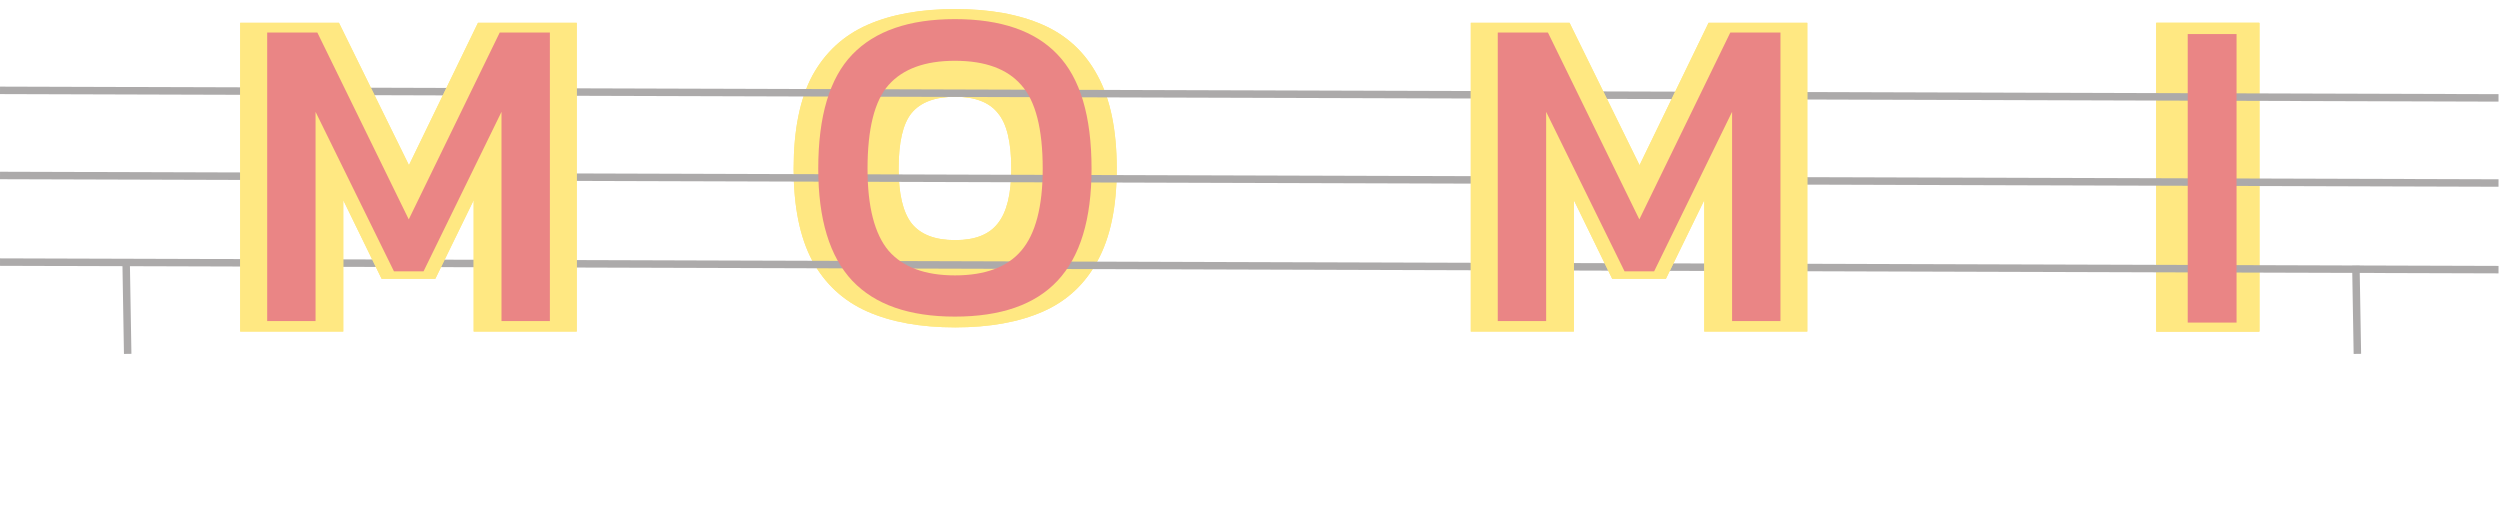 <svg width="1674" height="354" viewBox="0 0 1674 354" fill="none" xmlns="http://www.w3.org/2000/svg">
<path d="M1443.84 222V15.276H1512.86V222H1443.84Z" fill="#FFE882"/>
<g filter="url(#filter0_dddddddd_11_1707)">
<path d="M1443.84 222V15.276H1512.86V222H1443.84Z" fill="#FFE882"/>
</g>
<g filter="url(#filter1_dddddddd_11_1707)">
<path d="M1443.84 222V15.276H1512.86V222H1443.84Z" fill="#FFE882"/>
</g>
<g filter="url(#filter2_dddddddd_11_1707)">
<path d="M639.597 219.21C616.485 219.21 596.904 215.679 580.854 208.617C564.804 201.555 552.499 190.213 543.939 174.591C535.593 158.969 531.42 138.425 531.42 112.959C531.42 87.065 535.593 66.307 543.939 50.685C552.499 35.063 564.804 23.721 580.854 16.659C596.904 9.597 616.485 6.066 639.597 6.066C662.709 6.066 682.29 9.597 698.34 16.659C714.39 23.721 726.588 35.063 734.934 50.685C743.494 66.307 747.774 87.065 747.774 112.959C747.774 138.425 743.494 158.969 734.934 174.591C726.588 190.213 714.39 201.555 698.34 208.617C682.29 215.679 662.709 219.21 639.597 219.21ZM639.597 160.788C652.865 160.788 662.388 157.043 668.166 149.553C674.158 142.063 677.154 129.865 677.154 112.959C677.154 95.197 674.158 82.785 668.166 75.723C662.388 68.447 652.865 64.809 639.597 64.809C626.115 64.809 616.378 68.447 610.386 75.723C604.608 82.785 601.719 95.197 601.719 112.959C601.719 129.865 604.608 142.063 610.386 149.553C616.378 157.043 626.115 160.788 639.597 160.788Z" fill="#FFE882"/>
</g>
<path d="M639.597 219.21C616.485 219.21 596.904 215.679 580.854 208.617C564.804 201.555 552.499 190.213 543.939 174.591C535.593 158.969 531.42 138.425 531.42 112.959C531.42 87.065 535.593 66.307 543.939 50.685C552.499 35.063 564.804 23.721 580.854 16.659C596.904 9.597 616.485 6.066 639.597 6.066C662.709 6.066 682.29 9.597 698.34 16.659C714.39 23.721 726.588 35.063 734.934 50.685C743.494 66.307 747.774 87.065 747.774 112.959C747.774 138.425 743.494 158.969 734.934 174.591C726.588 190.213 714.39 201.555 698.34 208.617C682.29 215.679 662.709 219.21 639.597 219.21ZM639.597 160.788C652.865 160.788 662.388 157.043 668.166 149.553C674.158 142.063 677.154 129.865 677.154 112.959C677.154 95.197 674.158 82.785 668.166 75.723C662.388 68.447 652.865 64.809 639.597 64.809C626.115 64.809 616.378 68.447 610.386 75.723C604.608 82.785 601.719 95.197 601.719 112.959C601.719 129.865 604.608 142.063 610.386 149.553C616.378 157.043 626.115 160.788 639.597 160.788Z" fill="#FFE882"/>
<line x1="0.008" y1="60.5" x2="1673.01" y2="65.551" stroke="#ACAAAA" stroke-width="5"/>
<line x1="0.008" y1="117.5" x2="1673.01" y2="122.551" stroke="#ACAAAA" stroke-width="5"/>
<line x1="0.008" y1="175.5" x2="1673.01" y2="180.551" stroke="#ACAAAA" stroke-width="5"/>
<line x1="84.5" y1="177.958" x2="85.5" y2="236.958" stroke="#ACAAAA" stroke-width="5"/>
<line x1="1577.5" y1="177.958" x2="1578.5" y2="236.958" stroke="#ACAAAA" stroke-width="5"/>
<path d="M1464.9 216V22.8H1497.6V216H1464.9Z" fill="#EA8585"/>
<path d="M639.4 212C608.8 212 585.9 204 570.7 188C555.5 171.8 547.9 146.8 547.9 113C547.9 77.8 555.5 52.3 570.7 36.5C585.9 20.7 608.8 12.8 639.4 12.8C670.2 12.8 693.1 20.7 708.1 36.5C723.3 52.3 730.9 77.8 730.9 113C730.9 146.8 723.3 171.8 708.1 188C693.1 204 670.2 212 639.4 212ZM639.4 184.4C659.6 184.4 674.4 178.9 683.8 167.9C693.4 156.7 698.2 138.4 698.2 113C698.2 86.2 693.4 67.5 683.8 56.9C674.4 46.1 659.6 40.7 639.4 40.7C619.4 40.7 604.6 46.1 595 56.9C585.6 67.5 580.9 86.2 580.9 113C580.9 138.4 585.6 156.7 595 167.9C604.6 178.9 619.4 184.4 639.4 184.4Z" fill="#EA8585"/>
<path d="M984.84 222V15.276H1050.97L1097.83 110.613L1144.06 15.276H1210.18V222H1141.17V134.046L1115.49 186.69H1079.54L1053.86 134.046V222H984.84Z" fill="#FFE882"/>
<g filter="url(#filter3_dddddddd_11_1707)">
<path d="M984.84 222V15.276H1050.97L1097.83 110.613L1144.06 15.276H1210.18V222H1141.17V134.046L1115.49 186.69H1079.54L1053.86 134.046V222H984.84Z" fill="#FFE882"/>
</g>
<path d="M1002.9 215V21.8H1036.5L1097.7 146.9L1158.6 21.8H1192.2V215H1159.8V74.9L1107.6 181.7H1087.8L1035.3 74.9V215H1002.9Z" fill="#EA8585"/>
<path d="M160.84 222V15.276H226.966L273.832 110.613L320.056 15.276H386.182V222H317.167V134.046L291.487 186.69H255.535L229.855 134.046V222H160.84Z" fill="#FFE882"/>
<g filter="url(#filter4_dddddddd_11_1707)">
<path d="M160.84 222V15.276H226.966L273.832 110.613L320.056 15.276H386.182V222H317.167V134.046L291.487 186.69H255.535L229.855 134.046V222H160.84Z" fill="#FFE882"/>
</g>
<path d="M178.9 215V21.8H212.5L273.7 146.9L334.6 21.8H368.2V215H335.8V74.9L283.6 181.7H263.8L211.3 74.9V215H178.9Z" fill="#EA8585"/>
<defs>
<filter id="filter0_dddddddd_11_1707" x="1425.84" y="-2.724" width="105.015" height="242.724" filterUnits="userSpaceOnUse" color-interpolation-filters="sRGB">
<feFlood flood-opacity="0" result="BackgroundImageFix"/>
<feColorMatrix in="SourceAlpha" type="matrix" values="0 0 0 0 0 0 0 0 0 0 0 0 0 0 0 0 0 0 127 0" result="hardAlpha"/>
<feOffset/>
<feGaussianBlur stdDeviation="9"/>
<feComposite in2="hardAlpha" operator="out"/>
<feColorMatrix type="matrix" values="0 0 0 0 1 0 0 0 0 0.816 0 0 0 0 0.773 0 0 0 1 0"/>
<feBlend mode="normal" in2="BackgroundImageFix" result="effect1_dropShadow_11_1707"/>
<feColorMatrix in="SourceAlpha" type="matrix" values="0 0 0 0 0 0 0 0 0 0 0 0 0 0 0 0 0 0 127 0" result="hardAlpha"/>
<feOffset/>
<feGaussianBlur stdDeviation="9"/>
<feComposite in2="hardAlpha" operator="out"/>
<feColorMatrix type="matrix" values="0 0 0 0 1 0 0 0 0 0.816 0 0 0 0 0.773 0 0 0 1 0"/>
<feBlend mode="normal" in2="effect1_dropShadow_11_1707" result="effect2_dropShadow_11_1707"/>
<feColorMatrix in="SourceAlpha" type="matrix" values="0 0 0 0 0 0 0 0 0 0 0 0 0 0 0 0 0 0 127 0" result="hardAlpha"/>
<feOffset/>
<feGaussianBlur stdDeviation="9"/>
<feComposite in2="hardAlpha" operator="out"/>
<feColorMatrix type="matrix" values="0 0 0 0 1 0 0 0 0 0.816 0 0 0 0 0.773 0 0 0 1 0"/>
<feBlend mode="normal" in2="effect2_dropShadow_11_1707" result="effect3_dropShadow_11_1707"/>
<feColorMatrix in="SourceAlpha" type="matrix" values="0 0 0 0 0 0 0 0 0 0 0 0 0 0 0 0 0 0 127 0" result="hardAlpha"/>
<feOffset/>
<feGaussianBlur stdDeviation="9"/>
<feComposite in2="hardAlpha" operator="out"/>
<feColorMatrix type="matrix" values="0 0 0 0 1 0 0 0 0 0.816 0 0 0 0 0.773 0 0 0 1 0"/>
<feBlend mode="normal" in2="effect3_dropShadow_11_1707" result="effect4_dropShadow_11_1707"/>
<feColorMatrix in="SourceAlpha" type="matrix" values="0 0 0 0 0 0 0 0 0 0 0 0 0 0 0 0 0 0 127 0" result="hardAlpha"/>
<feOffset/>
<feGaussianBlur stdDeviation="9"/>
<feComposite in2="hardAlpha" operator="out"/>
<feColorMatrix type="matrix" values="0 0 0 0 1 0 0 0 0 0.816 0 0 0 0 0.773 0 0 0 1 0"/>
<feBlend mode="normal" in2="effect4_dropShadow_11_1707" result="effect5_dropShadow_11_1707"/>
<feColorMatrix in="SourceAlpha" type="matrix" values="0 0 0 0 0 0 0 0 0 0 0 0 0 0 0 0 0 0 127 0" result="hardAlpha"/>
<feOffset/>
<feGaussianBlur stdDeviation="9"/>
<feComposite in2="hardAlpha" operator="out"/>
<feColorMatrix type="matrix" values="0 0 0 0 1 0 0 0 0 0.816 0 0 0 0 0.773 0 0 0 1 0"/>
<feBlend mode="normal" in2="effect5_dropShadow_11_1707" result="effect6_dropShadow_11_1707"/>
<feColorMatrix in="SourceAlpha" type="matrix" values="0 0 0 0 0 0 0 0 0 0 0 0 0 0 0 0 0 0 127 0" result="hardAlpha"/>
<feOffset/>
<feGaussianBlur stdDeviation="9"/>
<feComposite in2="hardAlpha" operator="out"/>
<feColorMatrix type="matrix" values="0 0 0 0 1 0 0 0 0 0.816 0 0 0 0 0.773 0 0 0 1 0"/>
<feBlend mode="normal" in2="effect6_dropShadow_11_1707" result="effect7_dropShadow_11_1707"/>
<feColorMatrix in="SourceAlpha" type="matrix" values="0 0 0 0 0 0 0 0 0 0 0 0 0 0 0 0 0 0 127 0" result="hardAlpha"/>
<feOffset/>
<feGaussianBlur stdDeviation="9"/>
<feComposite in2="hardAlpha" operator="out"/>
<feColorMatrix type="matrix" values="0 0 0 0 1 0 0 0 0 0.816 0 0 0 0 0.773 0 0 0 1 0"/>
<feBlend mode="normal" in2="effect7_dropShadow_11_1707" result="effect8_dropShadow_11_1707"/>
<feBlend mode="normal" in="SourceGraphic" in2="effect8_dropShadow_11_1707" result="shape"/>
</filter>
<filter id="filter1_dddddddd_11_1707" x="1435.34" y="6.776" width="86.015" height="223.724" filterUnits="userSpaceOnUse" color-interpolation-filters="sRGB">
<feFlood flood-opacity="0" result="BackgroundImageFix"/>
<feColorMatrix in="SourceAlpha" type="matrix" values="0 0 0 0 0 0 0 0 0 0 0 0 0 0 0 0 0 0 127 0" result="hardAlpha"/>
<feOffset/>
<feGaussianBlur stdDeviation="4.25"/>
<feComposite in2="hardAlpha" operator="out"/>
<feColorMatrix type="matrix" values="0 0 0 0 1 0 0 0 0 0.91 0 0 0 0 0.51 0 0 0 0.13 0"/>
<feBlend mode="normal" in2="BackgroundImageFix" result="effect1_dropShadow_11_1707"/>
<feColorMatrix in="SourceAlpha" type="matrix" values="0 0 0 0 0 0 0 0 0 0 0 0 0 0 0 0 0 0 127 0" result="hardAlpha"/>
<feOffset/>
<feGaussianBlur stdDeviation="4.25"/>
<feComposite in2="hardAlpha" operator="out"/>
<feColorMatrix type="matrix" values="0 0 0 0 1 0 0 0 0 0.91 0 0 0 0 0.51 0 0 0 0.13 0"/>
<feBlend mode="normal" in2="effect1_dropShadow_11_1707" result="effect2_dropShadow_11_1707"/>
<feColorMatrix in="SourceAlpha" type="matrix" values="0 0 0 0 0 0 0 0 0 0 0 0 0 0 0 0 0 0 127 0" result="hardAlpha"/>
<feOffset/>
<feGaussianBlur stdDeviation="4.25"/>
<feComposite in2="hardAlpha" operator="out"/>
<feColorMatrix type="matrix" values="0 0 0 0 1 0 0 0 0 0.91 0 0 0 0 0.51 0 0 0 0.13 0"/>
<feBlend mode="normal" in2="effect2_dropShadow_11_1707" result="effect3_dropShadow_11_1707"/>
<feColorMatrix in="SourceAlpha" type="matrix" values="0 0 0 0 0 0 0 0 0 0 0 0 0 0 0 0 0 0 127 0" result="hardAlpha"/>
<feOffset/>
<feGaussianBlur stdDeviation="4.25"/>
<feComposite in2="hardAlpha" operator="out"/>
<feColorMatrix type="matrix" values="0 0 0 0 1 0 0 0 0 0.91 0 0 0 0 0.51 0 0 0 0.13 0"/>
<feBlend mode="normal" in2="effect3_dropShadow_11_1707" result="effect4_dropShadow_11_1707"/>
<feColorMatrix in="SourceAlpha" type="matrix" values="0 0 0 0 0 0 0 0 0 0 0 0 0 0 0 0 0 0 127 0" result="hardAlpha"/>
<feOffset/>
<feGaussianBlur stdDeviation="4.25"/>
<feComposite in2="hardAlpha" operator="out"/>
<feColorMatrix type="matrix" values="0 0 0 0 1 0 0 0 0 0.91 0 0 0 0 0.51 0 0 0 0.13 0"/>
<feBlend mode="normal" in2="effect4_dropShadow_11_1707" result="effect5_dropShadow_11_1707"/>
<feColorMatrix in="SourceAlpha" type="matrix" values="0 0 0 0 0 0 0 0 0 0 0 0 0 0 0 0 0 0 127 0" result="hardAlpha"/>
<feOffset/>
<feGaussianBlur stdDeviation="4.25"/>
<feComposite in2="hardAlpha" operator="out"/>
<feColorMatrix type="matrix" values="0 0 0 0 1 0 0 0 0 0.91 0 0 0 0 0.51 0 0 0 0.13 0"/>
<feBlend mode="normal" in2="effect5_dropShadow_11_1707" result="effect6_dropShadow_11_1707"/>
<feColorMatrix in="SourceAlpha" type="matrix" values="0 0 0 0 0 0 0 0 0 0 0 0 0 0 0 0 0 0 127 0" result="hardAlpha"/>
<feOffset/>
<feGaussianBlur stdDeviation="4.25"/>
<feComposite in2="hardAlpha" operator="out"/>
<feColorMatrix type="matrix" values="0 0 0 0 1 0 0 0 0 0.91 0 0 0 0 0.51 0 0 0 0.13 0"/>
<feBlend mode="normal" in2="effect6_dropShadow_11_1707" result="effect7_dropShadow_11_1707"/>
<feColorMatrix in="SourceAlpha" type="matrix" values="0 0 0 0 0 0 0 0 0 0 0 0 0 0 0 0 0 0 127 0" result="hardAlpha"/>
<feOffset/>
<feGaussianBlur stdDeviation="4.25"/>
<feComposite in2="hardAlpha" operator="out"/>
<feColorMatrix type="matrix" values="0 0 0 0 1 0 0 0 0 0.91 0 0 0 0 0.51 0 0 0 0.13 0"/>
<feBlend mode="normal" in2="effect7_dropShadow_11_1707" result="effect8_dropShadow_11_1707"/>
<feBlend mode="normal" in="SourceGraphic" in2="effect8_dropShadow_11_1707" result="shape"/>
</filter>
<filter id="filter2_dddddddd_11_1707" x="509.42" y="-15.934" width="260.354" height="257.144" filterUnits="userSpaceOnUse" color-interpolation-filters="sRGB">
<feFlood flood-opacity="0" result="BackgroundImageFix"/>
<feColorMatrix in="SourceAlpha" type="matrix" values="0 0 0 0 0 0 0 0 0 0 0 0 0 0 0 0 0 0 127 0" result="hardAlpha"/>
<feOffset/>
<feGaussianBlur stdDeviation="11"/>
<feComposite in2="hardAlpha" operator="out"/>
<feColorMatrix type="matrix" values="0 0 0 0 0.996 0 0 0 0 0.784 0 0 0 0 0.745 0 0 0 0.15 0"/>
<feBlend mode="normal" in2="BackgroundImageFix" result="effect1_dropShadow_11_1707"/>
<feColorMatrix in="SourceAlpha" type="matrix" values="0 0 0 0 0 0 0 0 0 0 0 0 0 0 0 0 0 0 127 0" result="hardAlpha"/>
<feOffset/>
<feGaussianBlur stdDeviation="11"/>
<feComposite in2="hardAlpha" operator="out"/>
<feColorMatrix type="matrix" values="0 0 0 0 0.996 0 0 0 0 0.784 0 0 0 0 0.745 0 0 0 0.15 0"/>
<feBlend mode="normal" in2="effect1_dropShadow_11_1707" result="effect2_dropShadow_11_1707"/>
<feColorMatrix in="SourceAlpha" type="matrix" values="0 0 0 0 0 0 0 0 0 0 0 0 0 0 0 0 0 0 127 0" result="hardAlpha"/>
<feOffset/>
<feGaussianBlur stdDeviation="11"/>
<feComposite in2="hardAlpha" operator="out"/>
<feColorMatrix type="matrix" values="0 0 0 0 0.996 0 0 0 0 0.784 0 0 0 0 0.745 0 0 0 0.15 0"/>
<feBlend mode="normal" in2="effect2_dropShadow_11_1707" result="effect3_dropShadow_11_1707"/>
<feColorMatrix in="SourceAlpha" type="matrix" values="0 0 0 0 0 0 0 0 0 0 0 0 0 0 0 0 0 0 127 0" result="hardAlpha"/>
<feOffset/>
<feGaussianBlur stdDeviation="11"/>
<feComposite in2="hardAlpha" operator="out"/>
<feColorMatrix type="matrix" values="0 0 0 0 0.996 0 0 0 0 0.784 0 0 0 0 0.745 0 0 0 0.15 0"/>
<feBlend mode="normal" in2="effect3_dropShadow_11_1707" result="effect4_dropShadow_11_1707"/>
<feColorMatrix in="SourceAlpha" type="matrix" values="0 0 0 0 0 0 0 0 0 0 0 0 0 0 0 0 0 0 127 0" result="hardAlpha"/>
<feOffset/>
<feGaussianBlur stdDeviation="11"/>
<feComposite in2="hardAlpha" operator="out"/>
<feColorMatrix type="matrix" values="0 0 0 0 0.996 0 0 0 0 0.784 0 0 0 0 0.745 0 0 0 0.15 0"/>
<feBlend mode="normal" in2="effect4_dropShadow_11_1707" result="effect5_dropShadow_11_1707"/>
<feColorMatrix in="SourceAlpha" type="matrix" values="0 0 0 0 0 0 0 0 0 0 0 0 0 0 0 0 0 0 127 0" result="hardAlpha"/>
<feOffset/>
<feGaussianBlur stdDeviation="11"/>
<feComposite in2="hardAlpha" operator="out"/>
<feColorMatrix type="matrix" values="0 0 0 0 0.996 0 0 0 0 0.784 0 0 0 0 0.745 0 0 0 0.15 0"/>
<feBlend mode="normal" in2="effect5_dropShadow_11_1707" result="effect6_dropShadow_11_1707"/>
<feColorMatrix in="SourceAlpha" type="matrix" values="0 0 0 0 0 0 0 0 0 0 0 0 0 0 0 0 0 0 127 0" result="hardAlpha"/>
<feOffset/>
<feGaussianBlur stdDeviation="11"/>
<feComposite in2="hardAlpha" operator="out"/>
<feColorMatrix type="matrix" values="0 0 0 0 0.996 0 0 0 0 0.784 0 0 0 0 0.745 0 0 0 0.15 0"/>
<feBlend mode="normal" in2="effect6_dropShadow_11_1707" result="effect7_dropShadow_11_1707"/>
<feColorMatrix in="SourceAlpha" type="matrix" values="0 0 0 0 0 0 0 0 0 0 0 0 0 0 0 0 0 0 127 0" result="hardAlpha"/>
<feOffset/>
<feGaussianBlur stdDeviation="11"/>
<feComposite in2="hardAlpha" operator="out"/>
<feColorMatrix type="matrix" values="0 0 0 0 0.996 0 0 0 0 0.784 0 0 0 0 0.745 0 0 0 0.15 0"/>
<feBlend mode="normal" in2="effect7_dropShadow_11_1707" result="effect8_dropShadow_11_1707"/>
<feBlend mode="normal" in="SourceGraphic" in2="effect8_dropShadow_11_1707" result="shape"/>
</filter>
<filter id="filter3_dddddddd_11_1707" x="972.84" y="3.276" width="249.342" height="230.724" filterUnits="userSpaceOnUse" color-interpolation-filters="sRGB">
<feFlood flood-opacity="0" result="BackgroundImageFix"/>
<feColorMatrix in="SourceAlpha" type="matrix" values="0 0 0 0 0 0 0 0 0 0 0 0 0 0 0 0 0 0 127 0" result="hardAlpha"/>
<feOffset/>
<feGaussianBlur stdDeviation="6"/>
<feComposite in2="hardAlpha" operator="out"/>
<feColorMatrix type="matrix" values="0 0 0 0 1 0 0 0 0 0.816 0 0 0 0 0.773 0 0 0 1 0"/>
<feBlend mode="normal" in2="BackgroundImageFix" result="effect1_dropShadow_11_1707"/>
<feColorMatrix in="SourceAlpha" type="matrix" values="0 0 0 0 0 0 0 0 0 0 0 0 0 0 0 0 0 0 127 0" result="hardAlpha"/>
<feOffset/>
<feGaussianBlur stdDeviation="6"/>
<feComposite in2="hardAlpha" operator="out"/>
<feColorMatrix type="matrix" values="0 0 0 0 1 0 0 0 0 0.816 0 0 0 0 0.773 0 0 0 1 0"/>
<feBlend mode="normal" in2="effect1_dropShadow_11_1707" result="effect2_dropShadow_11_1707"/>
<feColorMatrix in="SourceAlpha" type="matrix" values="0 0 0 0 0 0 0 0 0 0 0 0 0 0 0 0 0 0 127 0" result="hardAlpha"/>
<feOffset/>
<feGaussianBlur stdDeviation="6"/>
<feComposite in2="hardAlpha" operator="out"/>
<feColorMatrix type="matrix" values="0 0 0 0 1 0 0 0 0 0.816 0 0 0 0 0.773 0 0 0 1 0"/>
<feBlend mode="normal" in2="effect2_dropShadow_11_1707" result="effect3_dropShadow_11_1707"/>
<feColorMatrix in="SourceAlpha" type="matrix" values="0 0 0 0 0 0 0 0 0 0 0 0 0 0 0 0 0 0 127 0" result="hardAlpha"/>
<feOffset/>
<feGaussianBlur stdDeviation="6"/>
<feComposite in2="hardAlpha" operator="out"/>
<feColorMatrix type="matrix" values="0 0 0 0 1 0 0 0 0 0.816 0 0 0 0 0.773 0 0 0 1 0"/>
<feBlend mode="normal" in2="effect3_dropShadow_11_1707" result="effect4_dropShadow_11_1707"/>
<feColorMatrix in="SourceAlpha" type="matrix" values="0 0 0 0 0 0 0 0 0 0 0 0 0 0 0 0 0 0 127 0" result="hardAlpha"/>
<feOffset/>
<feGaussianBlur stdDeviation="6"/>
<feComposite in2="hardAlpha" operator="out"/>
<feColorMatrix type="matrix" values="0 0 0 0 1 0 0 0 0 0.816 0 0 0 0 0.773 0 0 0 1 0"/>
<feBlend mode="normal" in2="effect4_dropShadow_11_1707" result="effect5_dropShadow_11_1707"/>
<feColorMatrix in="SourceAlpha" type="matrix" values="0 0 0 0 0 0 0 0 0 0 0 0 0 0 0 0 0 0 127 0" result="hardAlpha"/>
<feOffset/>
<feGaussianBlur stdDeviation="6"/>
<feComposite in2="hardAlpha" operator="out"/>
<feColorMatrix type="matrix" values="0 0 0 0 1 0 0 0 0 0.816 0 0 0 0 0.773 0 0 0 1 0"/>
<feBlend mode="normal" in2="effect5_dropShadow_11_1707" result="effect6_dropShadow_11_1707"/>
<feColorMatrix in="SourceAlpha" type="matrix" values="0 0 0 0 0 0 0 0 0 0 0 0 0 0 0 0 0 0 127 0" result="hardAlpha"/>
<feOffset/>
<feGaussianBlur stdDeviation="6"/>
<feComposite in2="hardAlpha" operator="out"/>
<feColorMatrix type="matrix" values="0 0 0 0 1 0 0 0 0 0.816 0 0 0 0 0.773 0 0 0 1 0"/>
<feBlend mode="normal" in2="effect6_dropShadow_11_1707" result="effect7_dropShadow_11_1707"/>
<feColorMatrix in="SourceAlpha" type="matrix" values="0 0 0 0 0 0 0 0 0 0 0 0 0 0 0 0 0 0 127 0" result="hardAlpha"/>
<feOffset/>
<feGaussianBlur stdDeviation="6"/>
<feComposite in2="hardAlpha" operator="out"/>
<feColorMatrix type="matrix" values="0 0 0 0 1 0 0 0 0 0.816 0 0 0 0 0.773 0 0 0 1 0"/>
<feBlend mode="normal" in2="effect7_dropShadow_11_1707" result="effect8_dropShadow_11_1707"/>
<feBlend mode="normal" in="SourceGraphic" in2="effect8_dropShadow_11_1707" result="shape"/>
</filter>
<filter id="filter4_dddddddd_11_1707" x="148.84" y="3.276" width="249.342" height="230.724" filterUnits="userSpaceOnUse" color-interpolation-filters="sRGB">
<feFlood flood-opacity="0" result="BackgroundImageFix"/>
<feColorMatrix in="SourceAlpha" type="matrix" values="0 0 0 0 0 0 0 0 0 0 0 0 0 0 0 0 0 0 127 0" result="hardAlpha"/>
<feOffset/>
<feGaussianBlur stdDeviation="6"/>
<feComposite in2="hardAlpha" operator="out"/>
<feColorMatrix type="matrix" values="0 0 0 0 1 0 0 0 0 0.816 0 0 0 0 0.773 0 0 0 1 0"/>
<feBlend mode="normal" in2="BackgroundImageFix" result="effect1_dropShadow_11_1707"/>
<feColorMatrix in="SourceAlpha" type="matrix" values="0 0 0 0 0 0 0 0 0 0 0 0 0 0 0 0 0 0 127 0" result="hardAlpha"/>
<feOffset/>
<feGaussianBlur stdDeviation="6"/>
<feComposite in2="hardAlpha" operator="out"/>
<feColorMatrix type="matrix" values="0 0 0 0 1 0 0 0 0 0.816 0 0 0 0 0.773 0 0 0 1 0"/>
<feBlend mode="normal" in2="effect1_dropShadow_11_1707" result="effect2_dropShadow_11_1707"/>
<feColorMatrix in="SourceAlpha" type="matrix" values="0 0 0 0 0 0 0 0 0 0 0 0 0 0 0 0 0 0 127 0" result="hardAlpha"/>
<feOffset/>
<feGaussianBlur stdDeviation="6"/>
<feComposite in2="hardAlpha" operator="out"/>
<feColorMatrix type="matrix" values="0 0 0 0 1 0 0 0 0 0.816 0 0 0 0 0.773 0 0 0 1 0"/>
<feBlend mode="normal" in2="effect2_dropShadow_11_1707" result="effect3_dropShadow_11_1707"/>
<feColorMatrix in="SourceAlpha" type="matrix" values="0 0 0 0 0 0 0 0 0 0 0 0 0 0 0 0 0 0 127 0" result="hardAlpha"/>
<feOffset/>
<feGaussianBlur stdDeviation="6"/>
<feComposite in2="hardAlpha" operator="out"/>
<feColorMatrix type="matrix" values="0 0 0 0 1 0 0 0 0 0.816 0 0 0 0 0.773 0 0 0 1 0"/>
<feBlend mode="normal" in2="effect3_dropShadow_11_1707" result="effect4_dropShadow_11_1707"/>
<feColorMatrix in="SourceAlpha" type="matrix" values="0 0 0 0 0 0 0 0 0 0 0 0 0 0 0 0 0 0 127 0" result="hardAlpha"/>
<feOffset/>
<feGaussianBlur stdDeviation="6"/>
<feComposite in2="hardAlpha" operator="out"/>
<feColorMatrix type="matrix" values="0 0 0 0 1 0 0 0 0 0.816 0 0 0 0 0.773 0 0 0 1 0"/>
<feBlend mode="normal" in2="effect4_dropShadow_11_1707" result="effect5_dropShadow_11_1707"/>
<feColorMatrix in="SourceAlpha" type="matrix" values="0 0 0 0 0 0 0 0 0 0 0 0 0 0 0 0 0 0 127 0" result="hardAlpha"/>
<feOffset/>
<feGaussianBlur stdDeviation="6"/>
<feComposite in2="hardAlpha" operator="out"/>
<feColorMatrix type="matrix" values="0 0 0 0 1 0 0 0 0 0.816 0 0 0 0 0.773 0 0 0 1 0"/>
<feBlend mode="normal" in2="effect5_dropShadow_11_1707" result="effect6_dropShadow_11_1707"/>
<feColorMatrix in="SourceAlpha" type="matrix" values="0 0 0 0 0 0 0 0 0 0 0 0 0 0 0 0 0 0 127 0" result="hardAlpha"/>
<feOffset/>
<feGaussianBlur stdDeviation="6"/>
<feComposite in2="hardAlpha" operator="out"/>
<feColorMatrix type="matrix" values="0 0 0 0 1 0 0 0 0 0.816 0 0 0 0 0.773 0 0 0 1 0"/>
<feBlend mode="normal" in2="effect6_dropShadow_11_1707" result="effect7_dropShadow_11_1707"/>
<feColorMatrix in="SourceAlpha" type="matrix" values="0 0 0 0 0 0 0 0 0 0 0 0 0 0 0 0 0 0 127 0" result="hardAlpha"/>
<feOffset/>
<feGaussianBlur stdDeviation="6"/>
<feComposite in2="hardAlpha" operator="out"/>
<feColorMatrix type="matrix" values="0 0 0 0 1 0 0 0 0 0.816 0 0 0 0 0.773 0 0 0 1 0"/>
<feBlend mode="normal" in2="effect7_dropShadow_11_1707" result="effect8_dropShadow_11_1707"/>
<feBlend mode="normal" in="SourceGraphic" in2="effect8_dropShadow_11_1707" result="shape"/>
</filter>
</defs>
</svg>
